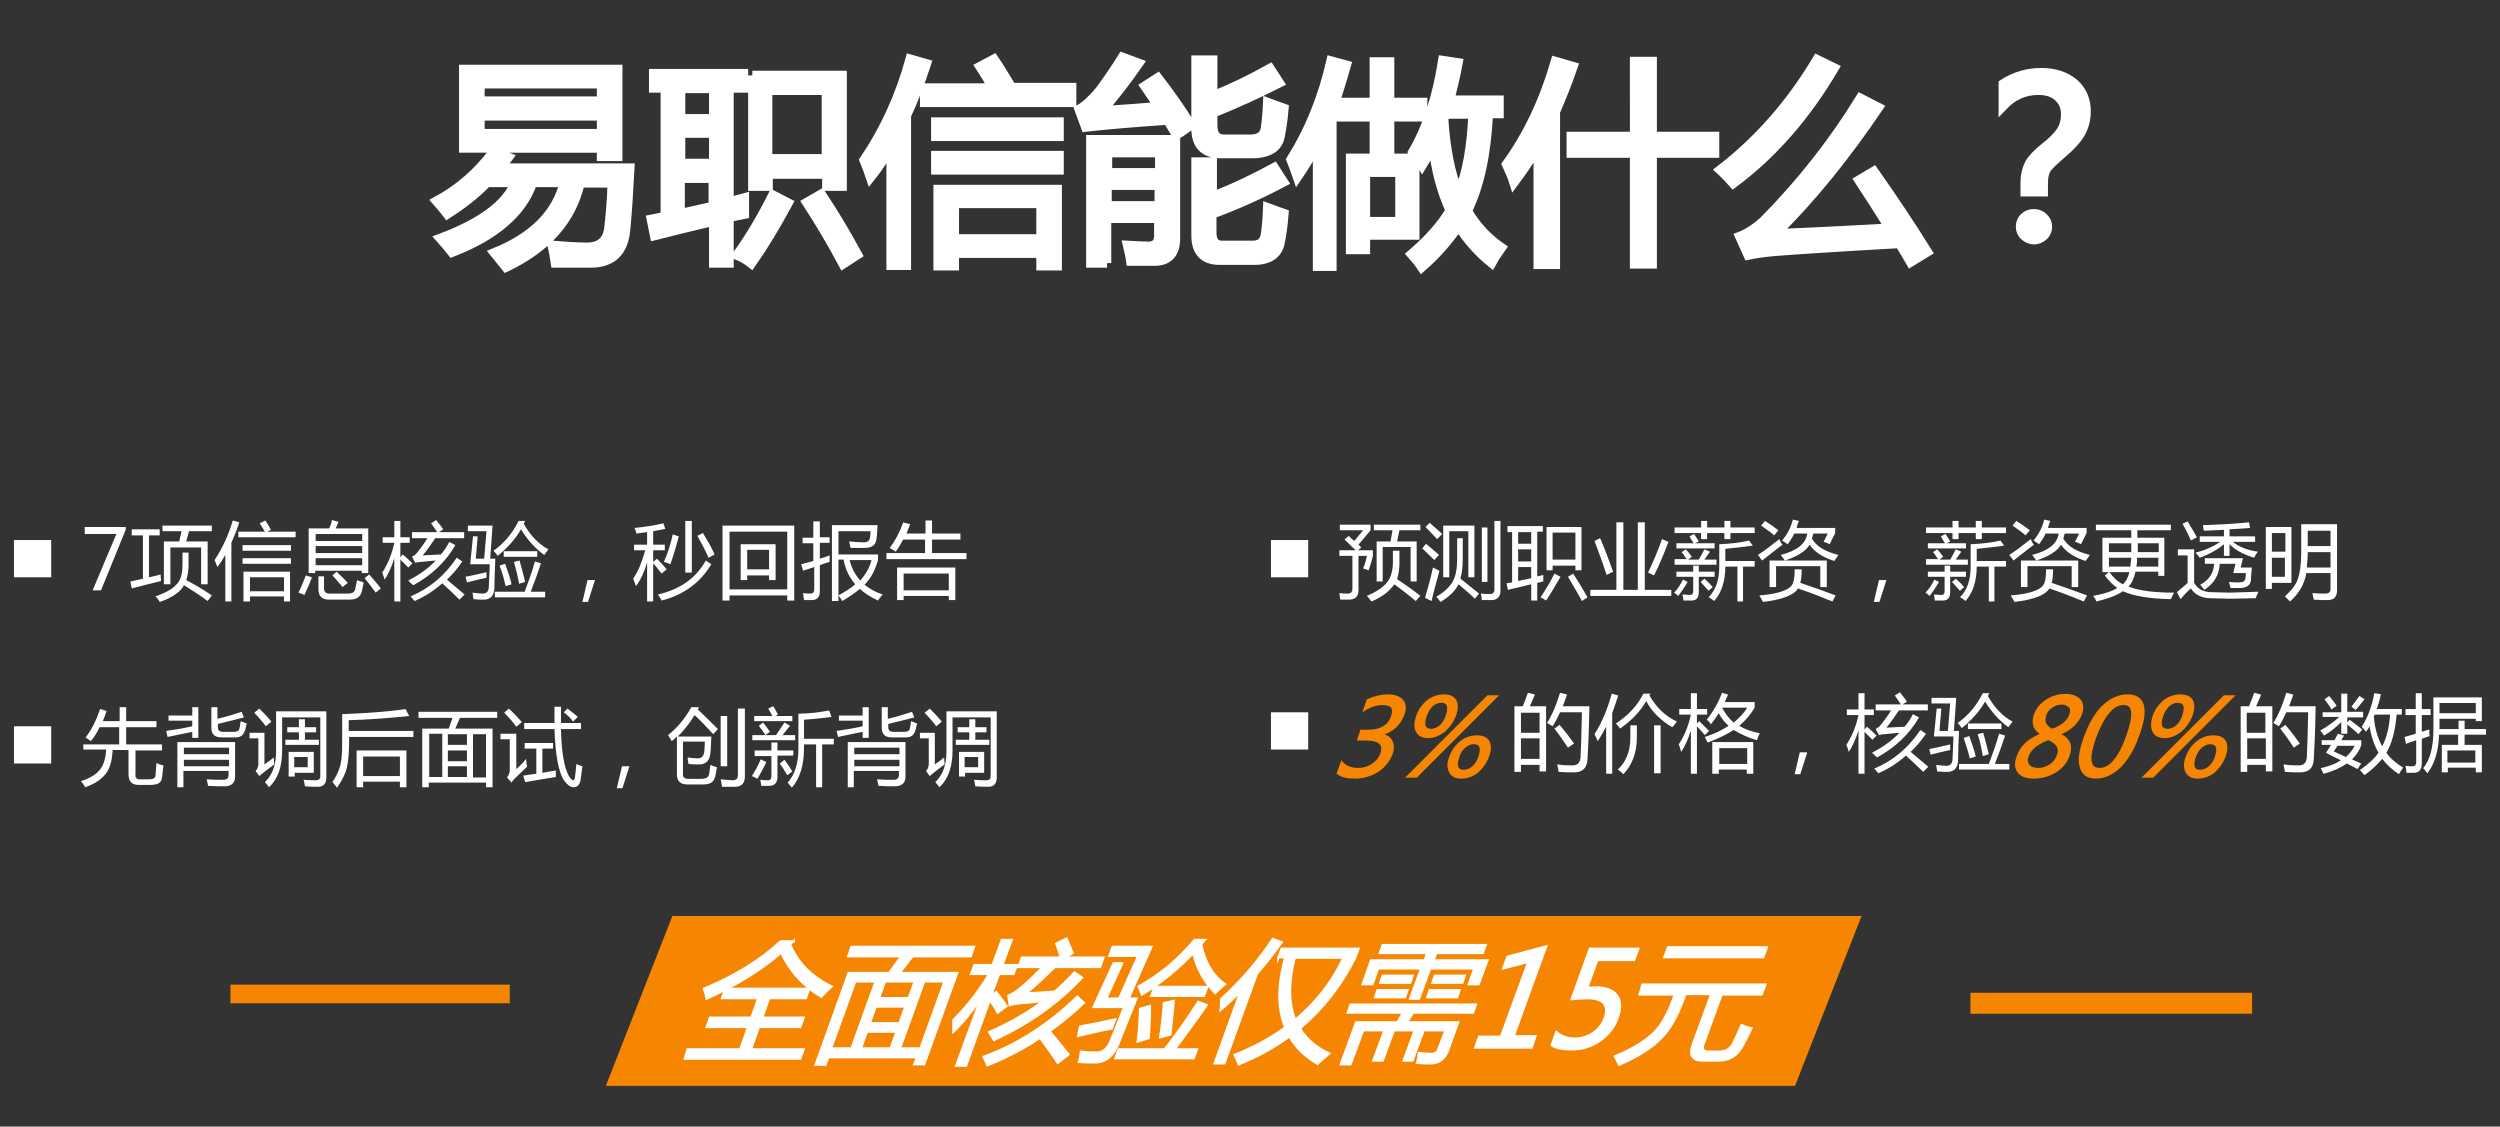 <?xml version="1.0" encoding="utf-8"?>
<!-- Generator: Adobe Illustrator 21.0.0, SVG Export Plug-In . SVG Version: 6.00 Build 0)  -->
<svg version="1.1" id="图层_1" xmlns="http://www.w3.org/2000/svg" xmlns:xlink="http://www.w3.org/1999/xlink" x="0px" y="0px"
	 viewBox="0 0 537 242" style="enable-background:new 0 0 537 242;" xml:space="preserve">
<rect x="0" y="0" width="537" height="242" fill="#333333" stroke="none"/>
<style type="text/css">
	.st0{fill:#FFFFFF;stroke:#FFFFFF;stroke-width:2;stroke-miterlimit:10;}
	.st1{fill:#FFFFFF;}
	.st2{fill:#F68601;stroke:#F68601;stroke-width:0.5;stroke-miterlimit:10;}
	.st3{fill-rule:evenodd;clip-rule:evenodd;fill:#F68601;stroke:#F68601;stroke-width:0.5;stroke-miterlimit:10;}
	.st4{fill:#FFFFFF;stroke:#FFFFFF;stroke-width:0.5;stroke-miterlimit:10;}
	.st5{fill-rule:evenodd;clip-rule:evenodd;fill:#F68601;}
</style>
<g>
	<path class="st0" d="M93.8,43.2c4.8-2.6,8.8-6.1,12.2-10.6l3.2,1.2c-0.6,0.8-1.2,1.6-1.8,2.3h27.9c-0.3,5.7-0.6,10-0.9,13.1
		c-0.4,4.8-2.8,7.2-7.3,7.3c-2.5,0-5.1,0-7.8,0c-0.2-1.3-0.4-2.6-0.7-3.8c2.6,0.2,5.1,0.4,7.5,0.4c2.8,0,4.4-1.4,4.7-4.2
		c0.3-2.7,0.6-5.9,0.7-9.6h-6.9c-1.8,7.9-7.1,13.9-15.9,18.1c-0.8-1-1.6-2-2.5-3.1c8.4-3.4,13.4-8.5,15-15.1h-6.8
		c-2.2,6.4-8,11.4-17.3,15c-0.8-1-1.6-2-2.5-3c8.8-3.3,14.2-7.3,16.1-12h-6.1c-2.5,2.6-5.4,4.8-8.5,6.8
		C95.4,45.1,94.7,44.2,93.8,43.2z M99.6,14.9h33.1v18.7h-3.5v-1.8H99.6V14.9z M129.2,18h-26.1v3.7h26.1V18z M103.1,28.7h26.1v-3.8
		h-26.1V28.7z"/>
	<path class="st0" d="M140.4,15.8h19.3v3.1h-3.1v24.5c1.1-0.3,2.2-0.6,3.3-0.9c0,1.4,0,2.6,0,3.5c-1.1,0.2-2.2,0.5-3.3,0.7v9.8h-3.3
		v-9c-4.2,1-8.4,2-12.7,3.1l-0.7-3.5l3-0.6V18.9h-2.5V15.8z M146.2,25.5h7.1v-6.5h-7.1V25.5z M146.2,35.1h7.1v-6.5h-7.1V35.1z
		 M153.2,44.3v-6h-7.1v7.6C148.5,45.4,150.9,44.8,153.2,44.3z M166,41.9l3.3,1.7c-2.7,5-5.3,9.3-7.9,13c-1-0.8-2.1-1.4-3.1-1.8
		C161.2,50.8,163.7,46.5,166,41.9z M161.6,16.2h19.3V40h-3.3v-2.6h-12.6V40h-3.3V16.2z M177.5,19.4h-12.6v14.7h12.6V19.4z
		 M176.4,41.7c2.6,3.9,5.2,8.2,7.8,13l-3.1,2c-2.4-4.5-5-8.9-7.8-13.2L176.4,41.7z"/>
	<path class="st0" d="M185.6,34.4c4.4-6.5,7.7-13.7,9.9-21.7l3.5,1c-1.3,4-2.7,7.7-4.3,11.1v32.2h-3.3V31.5
		c-1.4,2.4-2.8,4.6-4.4,6.6C186.6,36.9,186.1,35.6,185.6,34.4z M198.6,18.9h14.7c-0.9-1.5-1.8-3.1-2.8-4.6l3-1.6
		c1.1,1.6,2.1,3.3,3.2,5.1l-2,1h15.5V22h-31.6V18.9z M201,26.2h26.5v3.1H201V26.2z M201,33.4h26.5v3.1H201V33.4z M201.5,40.7h25.6
		v16.4h-3.5v-2.7H205v2.7h-3.5V40.7z M223.6,43.7H205v7.6h18.6V43.7z"/>
	<path class="st0" d="M248.7,16.7c2.7,3.5,5.1,6.9,7.1,10.2c-1.1,0.8-2.2,1.5-3.1,2.1c-0.6-1-1.2-2.1-1.9-3.2
		c-7.3,0.5-13.2,1-17.6,1.5l-1.4-3.8c1.3-0.7,2.8-2.1,4.4-4c1.6-2.2,3.3-4.6,4.9-7.2l3.5,1.3c-2.5,3.6-5.1,7-7.9,10.2
		c4.5-0.3,8.6-0.6,12.2-0.9c-0.9-1.4-2-2.9-3-4.4L248.7,16.7z M237.8,56.5h-3.5V30h18.2v21.2c0,3.2-1.5,4.9-4.5,4.9
		c-1.3,0-3,0-5.1,0c-0.1-0.9-0.4-2.1-0.7-3.4c1.9,0.1,3.4,0.2,4.5,0.2c1.5,0,2.2-0.8,2.2-2.3v-3.7h-11.2V56.5z M249.1,32.8h-11.2
		v4.3h11.2V32.8z M237.8,44.2h11.2v-4.4h-11.2V44.2z M256.9,34.8h3.5v7.4c4.3-1.6,8.7-3.7,13.3-6.2l2,3.1c-4.9,2.6-10,4.9-15.4,6.9
		v3.9c0,1.9,0.7,2.8,2.2,2.8h6.6c1.5,0,2.4-0.7,2.7-2.2c0.2-1.3,0.4-3.3,0.5-5.9c1.1,0.4,2.3,0.9,3.5,1.3c-0.2,2.6-0.5,4.6-0.8,6
		c-0.4,2.6-2.3,4-5.6,4H262c-3.4,0-5.1-1.8-5.1-5.3V34.8z M257,12.9h3.5v7.7c4.1-1.6,8.2-3.6,12.3-5.9l2,3.1
		c-4.7,2.4-9.4,4.5-14.3,6.5v2.6c0,2,0.8,3,2.4,3h5.7c1.9,0,3-0.8,3.2-2.3c0.2-1.3,0.4-3.2,0.5-5.6c1.1,0.4,2.3,0.9,3.5,1.3
		c-0.2,2.4-0.5,4.3-0.8,5.8c-0.4,2.6-2.5,3.9-6.1,3.9h-6.6c-3.6,0-5.4-1.8-5.4-5.4V12.9z"/>
	<path class="st0" d="M277.3,34.3c3.9-6.2,6.8-13.3,8.6-21.2l3.3,0.9c-1,3.5-2,6.8-3.1,9.8v33.4H283V30.7c-1.3,2.7-2.8,5.1-4.3,7.3
		C278.3,36.8,277.8,35.6,277.3,34.3z M290.1,34h5.1v-8.9h-7.1V22h7.1v-8.7h3.3V22h7.1v3.1h-7.1V34h5.4v16.5h-10.6v3.1h-3.2V34z
		 M300.7,37h-7.4v10.6h7.4V37z M309.9,13l3.3,0.5c-0.5,2.8-1.2,5.5-1.8,8H322v2.9h-2.3c-0.4,8.6-1.9,15.6-4.5,20.9
		c1.9,3.3,4.4,5.9,7.3,7.9c-0.8,1.1-1.5,2.2-2.1,3.3c-2.8-2.3-5.2-4.9-7.1-8c-2.1,3.1-4.7,6.1-7.9,8.9c-0.6-0.9-1.3-1.8-2.2-2.8
		c3.6-3.1,6.4-6.2,8.3-9.4c-1.9-4.1-3.1-8.7-3.7-14c-0.7,1.5-1.5,3-2.3,4.3c-0.5-0.9-1.2-1.9-2-2.9C306.6,27.3,308.7,20.7,309.9,13z
		 M316.4,24.5h-5.9c-0.1,0.4-0.2,0.7-0.4,1c0.4,6.3,1.4,11.6,3.2,16C315.1,37.2,316.1,31.5,316.4,24.5z"/>
	<path class="st0" d="M323.6,35.3c4.5-6.2,8-13.5,10.5-22.1l3.8,1.1c-1.2,3.5-2.5,6.7-3.8,9.7v32.8h-3.7V31.3
		c-1.6,2.9-3.4,5.5-5.2,7.9C324.8,37.9,324.2,36.6,323.6,35.3z M337.5,29.3h13.6V13.2h3.8v16.1h13.4v3.6h-13.4v23.8h-3.8V32.9h-13.6
		V29.3z"/>
	<path class="st0" d="M369.5,36.5c8.3-6.4,15.2-14.3,20.8-23.7l3.7,1.8c-6,10.2-13.2,18.5-21.7,24.8
		C371.5,38.5,370.6,37.5,369.5,36.5z M402.5,36.8c4,5.7,7.9,11.5,11.5,17.3l-3.6,2.2c-0.8-1.4-1.6-2.7-2.4-4
		c-14.2,0.8-23.1,1.4-26.8,1.7c-2.4,0.2-4.3,0.5-5.7,0.8l-1.8-4c1.8-0.7,3.6-1.9,5.3-3.5c7.8-7.9,14.7-16.6,20.6-26.2l3.9,2
		c-6.9,10.2-14.2,19.3-22.1,27.1c5.6-0.2,13.7-0.6,24.5-1.2c-2.3-3.7-4.5-7.1-6.6-10.3L402.5,36.8z"/>
	<path class="st0" d="M438.9,41.2H435v-1.9c0-1.6,0.3-2.9,0.9-4.1c0.6-1.1,1.8-2.3,3.4-3.6c1.6-1.2,2.7-2.4,3.4-3.4
		c0.7-1.1,1-2.3,1-3.7c0-1.5-0.5-2.7-1.6-3.7c-1.1-1-2.5-1.4-4.3-1.4c-2.9,0-5.4,1.1-7.5,3.3V18c2.5-1.6,5.2-2.4,8.2-2.4
		c2.9,0,5.2,0.8,7,2.3c1.7,1.5,2.6,3.5,2.6,6c0,1.7-0.4,3.3-1.2,4.7c-0.8,1.4-2.2,2.9-4.1,4.5c-1.5,1.3-2.6,2.3-3.1,3
		c-0.5,0.7-0.8,1.8-0.8,3.1V41.2z M436.9,45.9c0.8,0,1.5,0.3,2,0.8c0.6,0.6,0.9,1.2,0.9,2c0,0.8-0.3,1.5-0.9,2s-1.2,0.8-2,0.8
		c-0.8,0-1.4-0.3-2-0.8s-0.9-1.2-0.9-2c0-0.8,0.3-1.5,0.8-2C435.5,46.1,436.1,45.9,436.9,45.9z"/>
</g>
<g>
	<rect x="3" y="116" class="st1" width="8" height="8"/>
	<g>
		<path class="st1" d="M27,113.8l-5.3,13h-1.8l5.1-12.1h-6.8v-1.5H27V113.8z"/>
		<path class="st1" d="M28,124.9c1-0.2,1.8-0.4,2.7-0.6V115h-2.4v-1.3h6v1.3H32v9c1-0.2,1.8-0.4,2.5-0.6c0,0.6,0.1,1.1,0.1,1.4
			c-2.8,0.7-4.9,1.2-6.3,1.6L28,124.9z M39.1,118.7h1.4v2.7c0,1.2-0.2,2.3-0.5,3.2c2.1,1.1,3.9,2.2,5.5,3.3l-0.9,1.2
			c-1.6-1.2-3.3-2.3-5.1-3.4c-0.1,0.1-0.2,0.3-0.2,0.4c-0.9,1.3-2.6,2.4-5,3.2c-0.2-0.4-0.5-0.8-0.9-1.2c2.3-0.8,3.9-1.7,4.8-2.9
			c0.7-0.9,1-2.2,1-3.9V118.7z M35.2,116.3h3.3l0.5-2.2h-4.1v-1.2h10.6v1.2h-4.9l-0.6,2.2h4.6v9.2h-1.4v-7.9h-6.6v7.9h-1.4V116.3z"
			/>
		<path class="st1" d="M46.1,120.3c1.7-2.6,3-5.4,3.9-8.5l1.4,0.4c-0.5,1.6-1.1,3-1.7,4.4v12.6h-1.3v-10c-0.5,0.9-1.1,1.8-1.7,2.6
			C46.5,121.3,46.3,120.8,46.1,120.3z M51.2,114.2h5.7c-0.4-0.6-0.7-1.2-1.1-1.8l1.2-0.6c0.4,0.6,0.8,1.3,1.2,2l-0.8,0.4h6.1v1.2
			H51.2V114.2z M52.1,117.1h10.4v1.2H52.1V117.1z M52.1,119.9h10.4v1.2H52.1V119.9z M52.3,122.8h10v6.4H61v-1.1h-7.3v1.1h-1.4V122.8
			z M61,124h-7.3v3H61V124z"/>
		<path class="st1" d="M65.7,123.6l1.3,0.4c-0.5,1.4-1.1,2.7-1.6,3.8c-0.4-0.2-0.8-0.3-1.3-0.5C64.6,126.4,65.1,125.1,65.7,123.6z
			 M66.4,113.5h4.3c0.3-0.6,0.5-1.2,0.6-1.8l1.4,0.4c-0.2,0.5-0.4,1-0.6,1.4h7v9.6h-1.4v-0.5h-10v0.5h-1.4V113.5z M77.8,114.7h-10
			v1.5h10V114.7z M67.8,118.8h10v-1.5h-10V118.8z M67.8,121.4h10v-1.5h-10V121.4z M68.3,123.8h1.3v2.6c0,0.7,0.4,1.1,1.2,1.1h3.9
			c0.9,0,1.5-0.3,1.6-1c0.1-0.4,0.2-1.1,0.4-1.9c0.4,0.2,0.9,0.3,1.4,0.5c-0.1,0.8-0.3,1.5-0.4,2c-0.3,1.1-1.1,1.7-2.6,1.7h-4.4
			c-1.5,0-2.3-0.7-2.3-2.2V123.8z M71.4,123.6l0.9-0.8c0.7,0.7,1.5,1.4,2.4,2.4l-1.1,0.9C72.7,125.1,72,124.2,71.4,123.6z
			 M78.3,124.2l1-0.8c0.8,0.9,1.7,1.9,2.5,3l-1.1,0.9C79.9,126.2,79.1,125.1,78.3,124.2z"/>
		<path class="st1" d="M82.1,123c1.3-2,2.1-4.1,2.6-6.4h-2.5v-1.2h2.5v-3.5h1.3v3.5h2v1.2h-2v3.1l0.5-0.6c0.8,0.6,1.4,1.3,2.1,1.9
			l-0.9,0.9c-0.6-0.6-1.2-1.2-1.7-1.7v9h-1.3v-9.3c-0.6,1.9-1.3,3.5-2.1,4.6C82.5,124,82.3,123.5,82.1,123z M87.7,124.7
			c2.3-1.2,4.3-2.6,5.9-4.3c-1.1,0.1-2.2,0.2-3.2,0.3c-0.4,0-0.8,0.1-1.2,0.2l-0.7-1.3c0.5-0.3,0.9-0.6,1.1-0.9
			c0.7-0.9,1.5-1.9,2.2-3.1h-3.3v-1.3h5.4c-0.5-0.7-0.9-1.4-1.3-1.9l1.1-0.7c0.4,0.6,1,1.2,1.5,2l-0.9,0.6h5.4v1.3h-6.2
			c-0.9,1.3-1.7,2.5-2.7,3.7c1.3-0.1,2.6-0.1,3.9-0.2c0.7-0.8,1.3-1.7,1.8-2.7l1.3,0.7c-2,3.5-5,6.4-9,8.6
			C88.3,125.4,88,125,87.7,124.7z M88.2,128.1c4-1.7,7.3-4.4,9.9-8.3l1.2,0.8c-1,1.5-2.1,2.8-3.3,3.9c1.3,1.1,2.6,2.2,3.8,3.2
			l-1.1,1.1c-1.1-1.1-2.3-2.2-3.7-3.5c-1.8,1.6-3.7,2.8-5.9,3.8C88.9,129,88.6,128.6,88.2,128.1z"/>
		<path class="st1" d="M100,123.9c1.4-0.3,2.9-0.6,4.5-1c0,0.5,0,0.9,0,1.2c-1.3,0.3-2.7,0.6-4.2,1L100,123.9z M102.6,115.2
			l-0.4,4.8h1.8l0.5-5.9h-4v-1.2h5.3l-0.5,7.1h1.1c-0.1,2.5-0.2,4.5-0.2,6.1c0,1.8-0.8,2.7-2.3,2.7c-0.6,0-1.4,0-2.2-0.1
			c-0.1-0.4-0.1-0.9-0.2-1.4c0.8,0.1,1.6,0.2,2.2,0.2c0.8,0,1.3-0.5,1.3-1.5c0.1-1.3,0.1-2.9,0.2-4.8h-4.2l0.6-6H102.6z
			 M112.8,111.9l-0.3,0.6c1.4,2.5,3.2,4.4,5.3,5.5c-0.4,0.5-0.7,0.9-0.9,1.2c-2.1-1.5-3.7-3.4-5-5.5c-1.2,2.1-2.9,4-5,5.7
			c-0.2-0.3-0.5-0.7-0.9-1.1c2.3-1.6,4.1-3.8,5.4-6.4H112.8z M106.4,127.1h6.3c0.8-2.1,1.6-4.3,2.2-6.5l1.3,0.4
			c-0.7,2.1-1.4,4.1-2.2,6.1h3.1v1.2h-10.8V127.1z M107.3,121.5l1.2-0.4c0.6,1.7,1.1,3.1,1.4,4.4l-1.3,0.4
			C108.3,124.5,107.9,123,107.3,121.5z M108.2,118.4h7.2v1.2h-7.2V118.4z M110.4,120.7l1.2-0.3c0.5,1.8,0.9,3.3,1.2,4.6l-1.3,0.4
			C111.2,123.7,110.8,122.1,110.4,120.7z"/>
		<path class="st1" d="M127.8,124.6l-1.5,4.7h-1.2l1.1-4.7H127.8z"/>
		<path class="st1" d="M136,124.3c1.1-1.6,1.9-3.6,2.6-6.1h-2.4V117h2.8v-2.7c-0.7,0.1-1.5,0.2-2.3,0.3c-0.1-0.4-0.2-0.8-0.4-1.2
			c2.1-0.2,4.1-0.5,6.2-1l0.4,1.2c-0.8,0.2-1.7,0.3-2.6,0.5v2.9h2.5v1.2h-2.5v2.5l0.8-0.7c0.5,0.5,1.2,1.2,2.1,2.3l-1.1,0.9
			c-0.7-0.9-1.3-1.7-1.8-2.2v8.2H139v-8.4c-0.6,2.1-1.4,3.8-2.4,5.1C136.4,125.3,136.2,124.8,136,124.3z M141.3,127.7
			c4.8-1.1,8.2-3.5,10.3-7.3l1.2,0.8c-2.4,4-6,6.6-10.7,7.8C141.9,128.5,141.6,128.1,141.3,127.7z M144.5,114.8l1.3,0.4
			c-0.5,2-1.1,4-1.8,6c-0.4-0.2-0.9-0.4-1.4-0.5C143.5,118.7,144.1,116.7,144.5,114.8z M147.2,111.9h1.4v11.1h-1.4V111.9z
			 M149.8,115.1l1.2-0.6c0.9,1.5,1.8,3,2.5,4.6l-1.3,0.7C151.5,118.2,150.7,116.7,149.8,115.1z"/>
		<path class="st1" d="M155.2,112.9h15.4V129h-1.5v-1.1h-12.4v1.1h-1.5V112.9z M169.1,114.2h-12.4v12.4h12.4V114.2z M159.1,116.9
			h7.5v7.7h-1.4v-1h-4.7v1h-1.4V116.9z M165.2,118.1h-4.7v4.2h4.7V118.1z"/>
		<path class="st1" d="M172.1,121.2c0.9-0.2,1.7-0.5,2.6-0.7v-3.8h-2.3v-1.2h2.3V112h1.4v3.4h2.1v1.2h-2.1v3.4
			c0.7-0.2,1.4-0.4,2.1-0.7c0,0.6,0,1,0,1.4c-0.7,0.2-1.4,0.4-2.1,0.7v5.6c0,1.3-0.6,1.9-1.7,1.9c-0.5,0-1,0-1.7,0
			c-0.1-0.5-0.1-1-0.2-1.5c0.7,0.1,1.2,0.1,1.6,0.1c0.5,0,0.8-0.3,0.8-0.9v-4.8c-0.8,0.3-1.6,0.5-2.4,0.8L172.1,121.2z M178.8,112.8
			h9.7c-0.1,1.2-0.1,2.1-0.2,2.7c-0.1,1.5-0.9,2.2-2.6,2.2c-0.7,0-1.7,0-3,0c-0.1-0.4-0.2-0.9-0.3-1.4c1.3,0.1,2.3,0.2,3.1,0.2
			c0.9,0,1.3-0.4,1.4-1.1c0-0.4,0.1-0.8,0.1-1.3h-6.9v5h8.5v1.2c-0.6,2.1-1.5,3.9-2.9,5.3c1.1,0.9,2.4,1.6,3.9,2.1
			c-0.4,0.5-0.8,0.9-1,1.3c-1.5-0.7-2.8-1.5-3.9-2.5c-1.1,0.9-2.4,1.8-3.8,2.6c-0.2-0.4-0.5-0.8-0.8-1.2c1.4-0.8,2.6-1.5,3.6-2.4
			c-1.2-1.4-2.1-3.1-2.5-5.3h-1.1v8.9h-1.4V112.8z M187.2,120.3h-4.7c0.4,1.7,1.2,3.2,2.3,4.4C185.9,123.4,186.8,122,187.2,120.3z"
			/>
		<path class="st1" d="M190.4,118.8h8.3v-2.9h-4.7c-0.5,0.9-1,1.8-1.6,2.6c-0.4-0.3-0.8-0.5-1.3-0.8c1.3-1.7,2.2-3.5,2.9-5.5
			l1.5,0.4c-0.3,0.7-0.5,1.4-0.8,2h4.1v-2.8h1.4v2.8h6.1v1.3h-6.1v2.9h7.4v1.3h-17.2V118.8z M192.7,121.9h12.5v7h-1.4v-0.9h-9.7v0.9
			h-1.4V121.9z M203.8,123.2h-9.7v3.6h9.7V123.2z"/>
	</g>
</g>
<rect x="273" y="116" class="st1" width="8" height="8"/>
<g>
	<path class="st1" d="M288.8,115.9l0.9-0.8c0.4,0.4,0.8,0.8,1.2,1.1l1.9-2.3h-5v-1.2h6.6v1.2l-2.6,3.1c0.2,0.2,0.4,0.4,0.6,0.6
		l-0.7,0.6h3.2v1.2c-0.2,0.9-0.5,1.9-0.9,3.1c-0.4-0.1-0.8-0.3-1.2-0.4c0.3-0.7,0.6-1.6,0.8-2.7h-1.8v7.4c0,1.3-0.7,2-2,2h-1.9
		c-0.1-0.4-0.1-0.9-0.2-1.4c0.6,0.1,1.2,0.1,1.8,0.1c0.7,0,1-0.4,1-1.1v-7h-2.8v-1.2h3.5C290.3,117.4,289.6,116.6,288.8,115.9z
		 M299.3,118.3h1.3v2.6c0,1.4-0.2,2.5-0.5,3.5c1.8,1.2,3.5,2.4,5,3.6l-1,1.1c-1.4-1.2-3-2.4-4.6-3.6c-0.1,0.2-0.2,0.3-0.4,0.5
		c-0.9,1.2-2.4,2.3-4.5,3.2c-0.4-0.5-0.7-0.9-1-1.2c2.1-0.9,3.6-1.9,4.4-3c0.8-1,1.2-2.5,1.2-4.4V118.3z M295.7,116.3h3l0.4-2.4h-4
		v-1.2h10v1.2h-4.5l-0.5,2.4h4.2v8.6h-1.3v-7.4h-6v7.4h-1.3V116.3z"/>
	<path class="st1" d="M306.3,116.8c1,0.8,1.9,1.6,2.8,2.4c-0.3,0.3-0.6,0.7-1,1.1c-1.1-1-1.9-1.9-2.6-2.5L306.3,116.8z M307.8,121.9
		c0.6,0.3,1,0.5,1.4,0.7c-0.8,2.9-1.4,5.1-1.7,6.5l-1.4-0.7C306.7,126.4,307.3,124.2,307.8,121.9z M307.1,112.3
		c0.7,0.6,1.6,1.4,2.7,2.4c-0.4,0.4-0.7,0.7-1.1,1.1c-0.9-0.9-1.7-1.8-2.5-2.6L307.1,112.3z M312.9,115.6h1.3v4.4
		c0,1.8-0.2,3.2-0.5,4.3c1.5,1.2,2.8,2.2,4,3.2l-0.9,1.1c-0.9-0.9-2.1-1.9-3.5-3.1c-0.7,1.4-2,2.7-3.9,3.8c-0.3-0.4-0.5-0.8-0.9-1.1
		c1.7-1,2.9-2.1,3.6-3.4c0.6-1.1,0.9-2.7,0.9-4.8V115.6z M310.1,112.9h6.6V124h-1.3v-9.9h-4.1v9.9h-1.3V112.9z M321,111.9h1.3v15
		c0,1.3-0.7,2-2,2c-0.6,0-1.2,0-2,0c0-0.4-0.1-0.9-0.2-1.4c0.8,0.1,1.4,0.1,1.9,0.1c0.7,0,1-0.3,1-1V111.9z M319.5,125h-1.2v-11.7
		h1.2V125z"/>
	<path class="st1" d="M323.9,113h7.5v1.2h-1.2v9.6c0.4-0.1,0.9-0.2,1.3-0.3c0,0.5,0,1,0,1.4c-0.4,0.1-0.9,0.2-1.3,0.3v3.8h-1.3v-3.5
		c-1.6,0.4-3.3,0.8-5,1.2l-0.3-1.4l1.2-0.2v-10.8h-1V113z M326.1,116.8h2.8v-2.5h-2.8V116.8z M326.1,120.6h2.8V118h-2.8V120.6z
		 M328.9,124.2v-2.4h-2.8v3C327,124.6,328,124.4,328.9,124.2z M333.9,123.2l1.3,0.7c-1.1,1.9-2.1,3.6-3.1,5.1
		c-0.4-0.3-0.8-0.5-1.2-0.7C332,126.7,333,125,333.9,123.2z M332.2,113.2h7.5v9.3h-1.3v-1h-4.9v1h-1.3V113.2z M338.4,114.4h-4.9v5.8
		h4.9V114.4z M337.9,123.2c1,1.5,2,3.2,3.1,5.1l-1.2,0.8c-0.9-1.7-2-3.5-3-5.2L337.9,123.2z"/>
	<path class="st1" d="M341.6,126.7h5.6v-14.5h1.5v14.5h3.1v-14.5h1.5v14.5h5.7v1.3h-17.4V126.7z M343.7,115.6c1,2.3,1.9,4.7,2.8,7.2
		l-1.4,0.7c-0.8-2.5-1.7-4.9-2.6-7.3L343.7,115.6z M354,123c1.2-2.5,2.2-4.9,3-7.2l1.4,0.6c-1.1,2.8-2.1,5.2-3.1,7.2L354,123z"/>
	<path class="st1" d="M361.5,124.5l1,0.5c-0.7,1.2-1.4,2.2-2,3c-0.4-0.3-0.7-0.6-0.9-0.7C360.3,126.6,360.9,125.7,361.5,124.5z
		 M359.7,113.3h5.7v-1.4h1.3v1.4h3.7v-1.4h1.3v1.4h5.2v1.2h-5.2v1.3h-1.3v-1.3h-3.7v1.3h-1.3v-1.3h-5.7V113.3z M359.7,120.1h2.6
		c-0.4-0.5-0.7-1.1-1.1-1.5l0.9-0.6c0.5,0.5,0.9,1,1.3,1.6l-0.8,0.6h2.3c0.4-0.7,0.8-1.4,1.2-2.2l1.2,0.5c-0.4,0.6-0.8,1.1-1.2,1.7
		h2.6v1.1h-9V120.1z M360.1,122.8h3.6v-1.3h1.2v1.3h3.4v1.1h-3.4v3.3c0,1.2-0.5,1.8-1.6,1.8h-1.7c0-0.4-0.1-0.8-0.2-1.3
		c0.6,0,1.2,0.1,1.6,0.1c0.5,0,0.7-0.3,0.7-0.8v-3.1h-3.6V122.8z M360.1,116.7h3.7c-0.4-0.6-0.7-1.1-0.9-1.5l1-0.5
		c0.5,0.7,0.8,1.3,1,1.6l-0.8,0.4h4.2v1.1h-8.2V116.7z M365.3,125l0.8-0.7c0.7,0.6,1.3,1.2,1.8,1.8l-0.9,0.8
		C366.5,126.3,365.9,125.7,365.3,125z M376.5,117.2c-1.3,0.2-3.3,0.4-5.9,0.7v2.6h6.3v1.2h-2.5v7.5h-1.2v-7.5h-2.6
		c0,3.1-0.8,5.6-2.4,7.4c-0.4-0.3-0.7-0.6-1.2-0.8c1.6-1.6,2.3-3.8,2.3-6.6v-4.8c2.6-0.1,4.8-0.4,6.4-0.8L376.5,117.2z"/>
	<path class="st1" d="M382.2,115.8c0.2,0.5,0.4,0.9,0.7,1.2c-1.4,1-2.8,2.2-4.4,3.4l-0.9-1.2C379.3,118.1,380.8,116.9,382.2,115.8z
		 M387,122.3c0,1.3-0.1,2.2-0.3,2.9c2.7,0.9,5.2,1.8,7.6,2.7l-0.7,1.3c-2.2-0.9-4.7-1.9-7.4-2.8c-0.8,1.4-3.3,2.4-7.5,2.9
		c-0.2-0.4-0.5-0.9-0.8-1.4c3.9-0.3,6.2-1.1,7-2.2c0.4-0.6,0.6-1.7,0.6-3.4H387z M379.1,111.9c1,0.6,2,1.3,2.9,2l-0.9,1.1
		c-0.8-0.7-1.8-1.4-2.8-2.1L379.1,111.9z M380.2,120.4h12.2v5.7H391v-4.5h-9.5v4.5h-1.4V120.4z M382.5,119.2
		c3.5-0.9,5.4-2.4,5.7-4.6h-2.8c-0.4,0.9-0.9,1.6-1.4,2.3c-0.4-0.3-0.8-0.5-1.2-0.8c1.1-1.3,1.9-2.8,2.3-4.5l1.3,0.3
		c-0.2,0.5-0.4,1-0.5,1.5h8.3v1.1l-1.2,2.4c-0.4-0.2-0.8-0.4-1.3-0.5l0.9-1.8h-3.1c-0.1,0.4-0.2,0.7-0.3,1.1c1,1.7,2.9,2.8,5.7,3.5
		c-0.3,0.4-0.6,0.9-0.9,1.3c-2.5-0.8-4.3-2-5.3-3.5c-0.8,1.4-2.6,2.5-5.3,3.4C383.1,120,382.8,119.6,382.5,119.2z"/>
	<path class="st1" d="M405.2,124.6l-1.5,4.7h-1.2l1.1-4.7H405.2z"/>
	<path class="st1" d="M415.5,124.5l1,0.5c-0.7,1.2-1.4,2.2-2,3c-0.4-0.3-0.7-0.6-0.9-0.7C414.3,126.6,414.9,125.7,415.5,124.5z
		 M413.7,113.3h5.7v-1.4h1.3v1.4h3.7v-1.4h1.3v1.4h5.2v1.2h-5.2v1.3h-1.3v-1.3h-3.7v1.3h-1.3v-1.3h-5.7V113.3z M413.7,120.1h2.6
		c-0.4-0.5-0.7-1.1-1.1-1.5l0.9-0.6c0.5,0.5,0.9,1,1.3,1.6l-0.8,0.6h2.3c0.4-0.7,0.8-1.4,1.2-2.2l1.2,0.5c-0.4,0.6-0.8,1.1-1.2,1.7
		h2.6v1.1h-9V120.1z M414.1,122.8h3.6v-1.3h1.2v1.3h3.4v1.1h-3.4v3.3c0,1.2-0.5,1.8-1.6,1.8h-1.7c0-0.4-0.1-0.8-0.2-1.3
		c0.6,0,1.2,0.1,1.6,0.1c0.5,0,0.7-0.3,0.7-0.8v-3.1h-3.6V122.8z M414.1,116.7h3.7c-0.4-0.6-0.7-1.1-0.9-1.5l1-0.5
		c0.5,0.7,0.8,1.3,1,1.6l-0.8,0.4h4.2v1.1h-8.2V116.7z M419.3,125l0.8-0.7c0.7,0.6,1.3,1.2,1.8,1.8l-0.9,0.8
		C420.5,126.3,419.9,125.7,419.3,125z M430.5,117.2c-1.3,0.2-3.3,0.4-5.9,0.7v2.6h6.3v1.2h-2.5v7.5h-1.2v-7.5h-2.6
		c0,3.1-0.8,5.6-2.4,7.4c-0.4-0.3-0.7-0.6-1.2-0.8c1.6-1.6,2.3-3.8,2.3-6.6v-4.8c2.6-0.1,4.8-0.4,6.4-0.8L430.5,117.2z"/>
	<path class="st1" d="M436.2,115.8c0.2,0.5,0.4,0.9,0.7,1.2c-1.4,1-2.8,2.2-4.4,3.4l-0.9-1.2C433.3,118.1,434.8,116.9,436.2,115.8z
		 M441,122.3c0,1.3-0.1,2.2-0.3,2.9c2.7,0.9,5.2,1.8,7.6,2.7l-0.7,1.3c-2.2-0.9-4.7-1.9-7.4-2.8c-0.8,1.4-3.3,2.4-7.5,2.9
		c-0.2-0.4-0.5-0.9-0.8-1.4c3.9-0.3,6.2-1.1,7-2.2c0.4-0.6,0.6-1.7,0.6-3.4H441z M433.1,111.9c1,0.6,2,1.3,2.9,2l-0.9,1.1
		c-0.8-0.7-1.8-1.4-2.8-2.1L433.1,111.9z M434.2,120.4h12.2v5.7H445v-4.5h-9.5v4.5h-1.4V120.4z M436.5,119.2
		c3.5-0.9,5.4-2.4,5.7-4.6h-2.8c-0.4,0.9-0.9,1.6-1.4,2.3c-0.4-0.3-0.8-0.5-1.2-0.8c1.1-1.3,1.9-2.8,2.3-4.5l1.3,0.3
		c-0.2,0.5-0.4,1-0.5,1.5h8.3v1.1l-1.2,2.4c-0.4-0.2-0.8-0.4-1.3-0.5l0.9-1.8h-3.1c-0.1,0.4-0.2,0.7-0.3,1.1c1,1.7,2.9,2.8,5.7,3.5
		c-0.3,0.4-0.6,0.9-0.9,1.3c-2.5-0.8-4.3-2-5.3-3.5c-0.8,1.4-2.6,2.5-5.3,3.4C437.1,120,436.8,119.6,436.5,119.2z"/>
	<path class="st1" d="M449.6,128c2.1-0.4,3.9-0.9,5.2-1.7c-1-0.7-1.9-1.6-2.7-2.7l0.9-0.7h-1.4v-7.4h6.2c0-0.5,0-1,0-1.6h-7.6v-1.2
		h16.1v1.2h-7.2c0,0.6,0,1.1,0,1.6h5.8v8.2h-1.3v-0.9h-4.9c-0.3,1.4-0.8,2.5-1.5,3.2c2.3,0.9,5.6,1.3,9.8,1.3
		c-0.3,0.5-0.5,1-0.7,1.4c-4.7-0.1-8.1-0.7-10.3-1.7c-1.3,0.9-3.2,1.6-5.7,2.2C450.2,128.8,449.9,128.4,449.6,128z M453,118.6h4.8
		c0-0.6,0-1.2,0-1.9H453V118.6z M457.8,119.8H453v1.9h4.6C457.7,121.1,457.7,120.5,457.8,119.8z M456,125.5c0.6-0.5,1.1-1.4,1.4-2.6
		h-4.3C453.9,124,454.8,124.9,456,125.5z M458.9,121.7h4.7v-1.9h-4.6C459.1,120.5,459,121.1,458.9,121.7z M463.7,116.7h-4.5
		c0,0.7,0,1.3,0,1.9h4.5V116.7z"/>
	<path class="st1" d="M475.1,127.2l3.9,0.1l6.1-0.2c-0.2,0.5-0.4,0.9-0.6,1.4l-5.7,0.1l-3.9-0.1c-1.9,0-3.4-0.7-4.3-2.1
		c-0.7,0.6-1.5,1.4-2.2,2.3l-0.8-1.5c0.9-0.8,1.7-1.4,2.3-2v-5.9h-2.1v-1.3h3.5v7.2C472.1,126.6,473.4,127.2,475.1,127.2z
		 M469.9,112c0.7,1.1,1.3,2.2,2,3.4l-1.3,0.7c-0.5-1.2-1.1-2.4-1.8-3.6L469.9,112z M485,118.5c-0.3,0.4-0.6,0.8-0.8,1.3
		c-2.3-0.7-4-1.6-5.3-2.9v2.5h-1.2v-2.5c-1.3,1.1-3,2.1-5.2,2.9c-0.3-0.4-0.6-0.8-0.9-1.1c2.1-0.5,3.8-1.3,5.3-2.3h-4.4v-1.2h5.2
		v-1.4c-1.3,0.1-2.8,0.1-4.3,0.2c-0.1-0.4-0.2-0.8-0.2-1.2c3.5-0.1,6.8-0.3,9.9-0.6l0.2,1.2c-1.3,0.1-2.7,0.2-4.4,0.3v1.5h5.5v1.2
		h-4.8C481,117.5,482.8,118.2,485,118.5z M480.2,121.1h-3.4c-0.1,2.4-1.2,4.2-3.3,5.6c-0.2-0.3-0.6-0.7-0.9-1.1c1.9-1,2.9-2.5,3-4.5
		h-2v-1.2h8.2l-0.5,2h2.4c-0.1,1.2-0.2,2.1-0.2,2.7c-0.1,1.1-0.9,1.7-2.4,1.7h-2c-0.1-0.5-0.2-0.9-0.3-1.3c0.8,0.1,1.6,0.1,2.2,0.1
		c0.8,0,1.2-0.3,1.3-0.8c0.1-0.4,0.1-0.8,0.1-1.2h-2.7L480.2,121.1z"/>
	<path class="st1" d="M486.7,113.2h5.5v12H488v1.3h-1.3V113.2z M490.8,114.5H488v4h2.9V114.5z M490.8,123.9v-4.1H488v4.1H490.8z
		 M491.9,129.2c-0.3-0.3-0.7-0.7-1.1-1.1c1.4-1.3,2.4-2.5,2.8-3.8c0.4-1.2,0.7-3,0.7-5.5v-6.2h7.7v14.2c0,1.4-0.7,2.1-2,2.1
		c-0.8,0-1.8,0-3-0.1c-0.1-0.5-0.2-0.9-0.3-1.4c1.2,0.1,2.1,0.1,2.8,0.1s1.1-0.3,1.1-1v-3.4h-5.2C495,125.4,493.9,127.4,491.9,129.2
		z M495.5,121.9h5.1v-3.3h-4.9C495.7,119.8,495.6,120.9,495.5,121.9z M500.6,114h-4.9v3.3h4.9V114z"/>
</g>
<rect x="273" y="153" class="st1" width="8" height="8"/>
<g>
	<path class="st1" d="M325.3,151.7h1.8c0.4-1.1,0.8-2,1.1-2.9l1.5,0.4c-0.4,0.9-0.7,1.7-1.1,2.5h3.5v14h-1.4v-1.4h-4v1.5h-1.4V151.7
		z M330.7,153.1h-4v4.3h4V153.1z M326.7,163h4v-4.4h-4V163z M332.3,155.3c1.1-1.7,2-3.9,2.8-6.5l1.5,0.4c-0.3,0.9-0.6,1.7-0.9,2.5
		h5.7c-0.1,6-0.3,9.8-0.4,11.4c-0.1,1.8-1,2.8-2.9,2.8c-1.1,0-2.2,0-3.3-0.1c-0.1-0.6-0.2-1.1-0.3-1.6h0.1c1.2,0.2,2.2,0.2,3.2,0.2
		c1.1,0,1.6-0.6,1.7-1.7c0.1-1.7,0.2-5,0.3-9.7h-4.7c-0.5,1.1-1,2.1-1.6,3C333.2,155.8,332.8,155.6,332.3,155.3z M333.9,156.5
		l1.1-0.8c1.3,1.5,2.3,2.9,3.1,4l-1.3,0.9C335.9,159.3,335,157.9,333.9,156.5z"/>
	<path class="st1" d="M342.5,157.7c1.6-2.5,2.8-5.4,3.7-8.7l1.4,0.4c-0.4,1.3-0.9,2.6-1.3,3.8v13h-1.3v-10.1
		c-0.6,1.1-1.2,2.2-1.8,3.1C342.9,158.6,342.7,158.1,342.5,157.7z M354.5,149l-0.2,0.4c1.5,2.6,3.4,4.4,5.9,5.6
		c-0.3,0.4-0.6,0.8-1,1.2c-2.4-1.4-4.3-3.2-5.6-5.6c-1.3,2.3-3.2,4.2-5.6,5.9c-0.3-0.4-0.6-0.8-0.9-1.1c2.6-1.7,4.6-3.8,5.9-6.4
		H354.5z M351.6,155.8v2.5c0,3.4-1,6-2.9,8c-0.3-0.3-0.7-0.7-1.2-1c1.8-1.7,2.7-3.9,2.7-6.9v-2.6H351.6z M355.3,155.8h1.4v10.3h-1.4
		V155.8z"/>
	<path class="st1" d="M360.6,159.9c1.3-2,2.1-4.1,2.6-6.4h-2.5v-1.2h2.5v-3.4h1.3v3.4h2.2v1.2h-2.2v1.9l0.5-0.5
		c0.6,0.6,1.3,1.3,2.1,2.1l-0.9,0.9c-0.6-0.7-1.2-1.4-1.7-1.9v10.2h-1.3v-9.3c-0.6,1.9-1.3,3.5-2.1,4.6
		C361,161,360.8,160.4,360.6,159.9z M366.6,154.6c1.5-1.9,2.6-3.9,3.3-5.8l1.3,0.4c-0.2,0.5-0.5,1-0.7,1.6h6.4v1.2
		c-0.8,1.4-1.9,2.7-3.3,3.9c1.3,0.8,2.8,1.3,4.4,1.6c-0.3,0.6-0.5,1.1-0.6,1.5c-1.8-0.5-3.5-1.3-5-2.2c-1.6,1-3.4,1.9-5.6,2.7
		c-0.2-0.4-0.4-0.8-0.6-1.2c1.9-0.6,3.6-1.4,5.1-2.4c-0.9-0.8-1.6-1.7-2.1-2.7c-0.5,0.8-1.1,1.6-1.7,2.4
		C367.3,155.2,367,154.9,366.6,154.6z M367.9,159.4h8.7v6.8h-1.4v-0.9h-6v0.9h-1.4V159.4z M375.3,160.7h-6v3.4h6V160.7z M375.3,152
		h-5.4c0.7,1.3,1.5,2.4,2.5,3.2C373.6,154.2,374.6,153.2,375.3,152z"/>
	<path class="st1" d="M388.2,161.6l-1.5,4.7h-1.2l1.1-4.7H388.2z"/>
	<path class="st1" d="M396.6,160c1.3-2,2.1-4.1,2.6-6.4h-2.5v-1.2h2.5v-3.5h1.3v3.5h2v1.2h-2v3.1l0.5-0.6c0.8,0.6,1.4,1.3,2.1,1.9
		l-0.9,0.9c-0.6-0.6-1.2-1.2-1.7-1.7v9h-1.3v-9.3c-0.6,1.9-1.3,3.5-2.1,4.6C397,161,396.8,160.5,396.6,160z M402.1,161.7
		c2.3-1.2,4.3-2.6,5.9-4.3c-1.1,0.1-2.2,0.2-3.2,0.3c-0.4,0-0.8,0.1-1.2,0.2l-0.7-1.3c0.5-0.3,0.9-0.6,1.1-0.9
		c0.7-0.9,1.5-1.9,2.2-3.1h-3.3v-1.3h5.4c-0.5-0.7-0.9-1.4-1.3-1.9l1.1-0.7c0.4,0.6,1,1.2,1.5,2l-0.9,0.6h5.4v1.3h-6.2
		c-0.9,1.3-1.7,2.5-2.7,3.7c1.3-0.1,2.6-0.1,3.9-0.2c0.7-0.8,1.3-1.7,1.8-2.7l1.3,0.7c-2,3.5-5,6.4-9,8.6
		C402.8,162.4,402.5,162,402.1,161.7z M402.6,165.1c4-1.7,7.3-4.4,9.9-8.3l1.2,0.8c-1,1.5-2.1,2.8-3.3,3.9c1.3,1.1,2.6,2.2,3.8,3.2
		l-1.1,1.1c-1.1-1.1-2.3-2.2-3.7-3.5c-1.8,1.6-3.7,2.8-5.9,3.8C403.4,166,403,165.6,402.6,165.1z"/>
	<path class="st1" d="M414.4,160.9c1.4-0.3,2.9-0.6,4.5-1c0,0.5,0,0.9,0,1.2c-1.3,0.3-2.7,0.6-4.2,1L414.4,160.9z M417,152.2
		l-0.4,4.8h1.8l0.5-5.9h-4v-1.2h5.3l-0.5,7.1h1.1c-0.1,2.5-0.2,4.5-0.2,6.1c0,1.8-0.8,2.7-2.3,2.7c-0.6,0-1.4,0-2.2-0.1
		c-0.1-0.4-0.1-0.9-0.2-1.4c0.8,0.1,1.6,0.2,2.2,0.2c0.8,0,1.3-0.5,1.3-1.5c0.1-1.3,0.1-2.9,0.2-4.8h-4.2l0.6-6H417z M427.3,148.9
		l-0.3,0.6c1.4,2.5,3.2,4.4,5.3,5.5c-0.4,0.5-0.7,0.9-0.9,1.2c-2.1-1.5-3.7-3.4-5-5.5c-1.2,2.1-2.9,4-5,5.7
		c-0.2-0.3-0.5-0.7-0.9-1.1c2.3-1.6,4.1-3.8,5.4-6.4H427.3z M420.9,164.1h6.3c0.8-2.1,1.6-4.3,2.2-6.5l1.3,0.4
		c-0.7,2.1-1.4,4.1-2.2,6.1h3.1v1.2h-10.8V164.1z M421.8,158.5l1.2-0.4c0.6,1.7,1.1,3.1,1.4,4.4l-1.3,0.4
		C422.8,161.5,422.3,160,421.8,158.5z M422.7,155.4h7.2v1.2h-7.2V155.4z M424.8,157.7l1.2-0.3c0.5,1.8,0.9,3.3,1.2,4.6l-1.3,0.4
		C425.6,160.7,425.3,159.1,424.8,157.7z"/>
	<path class="st1" d="M481.3,151.7h1.8c0.4-1.1,0.8-2,1.1-2.9l1.5,0.4c-0.4,0.9-0.7,1.7-1.1,2.5h3.5v14h-1.4v-1.4h-4v1.5h-1.4V151.7
		z M486.6,153.1h-4v4.3h4V153.1z M482.7,163h4v-4.4h-4V163z M488.3,155.3c1.1-1.7,2-3.9,2.8-6.5l1.5,0.4c-0.3,0.9-0.6,1.7-0.9,2.5
		h5.7c-0.1,6-0.3,9.8-0.4,11.4c-0.1,1.8-1,2.8-2.9,2.8c-1.1,0-2.2,0-3.3-0.1c-0.1-0.6-0.2-1.1-0.3-1.6h0.1c1.2,0.2,2.2,0.2,3.2,0.2
		c1.1,0,1.6-0.6,1.7-1.7c0.1-1.7,0.2-5,0.3-9.7h-4.7c-0.5,1.1-1,2.1-1.6,3C489.2,155.8,488.8,155.6,488.3,155.3z M489.8,156.5
		l1.1-0.8c1.3,1.5,2.3,2.9,3.1,4l-1.3,0.9C491.9,159.3,490.9,157.9,489.8,156.5z"/>
	<path class="st1" d="M498.7,159h2.7c0.3-0.4,0.5-0.9,0.8-1.4l1.3,0.4c-0.2,0.3-0.4,0.7-0.6,1h4.3v1.1c-0.4,1.1-1.1,2.2-2,3
		c0.6,0.3,1.3,0.6,2,0.9l-0.8,1.2c-0.7-0.4-1.5-0.8-2.3-1.2c-1.3,0.9-3,1.7-5,2.2c-0.2-0.4-0.4-0.8-0.6-1.2c1.7-0.4,3.2-0.9,4.3-1.7
		c-1-0.5-2.1-1-3.2-1.6c0.4-0.5,0.7-1.1,1.1-1.7h-2V159z M498.9,153h4V149h1.3v3.9h3.4v1.2h-3.4v1.1l0.5-0.6c1.1,0.8,2,1.5,2.7,2.1
		l-0.8,1c-0.6-0.6-1.5-1.3-2.4-2.1v2h-1.3v-2.5c-1.1,1.1-2.3,2.1-3.7,2.9c-0.2-0.3-0.5-0.7-0.8-1.1c1.5-0.8,2.8-1.8,4.1-2.9h-3.6
		V153z M499.3,150.2l1-0.7c0.5,0.6,1.1,1.3,1.6,2.1l-1.1,0.8C500.4,151.6,499.8,150.9,499.3,150.2z M501.3,161.4
		c0.8,0.4,1.7,0.8,2.6,1.2c0.8-0.7,1.4-1.5,1.9-2.4h-3.7C501.8,160.6,501.6,161,501.3,161.4z M506.8,149.5l1.1,0.7
		c-0.6,0.8-1.3,1.6-1.9,2.3c-0.3-0.2-0.6-0.5-0.9-0.7C505.6,151.1,506.2,150.3,506.8,149.5z M510,148.9l1.4,0.2
		c-0.2,1.1-0.5,2.2-0.9,3.2h5.4v1.2h-1.1c-0.3,3.4-1,6.2-2.2,8.2c0.9,1.3,2.2,2.3,3.6,3.2c-0.4,0.5-0.7,1-0.9,1.4
		c-1.4-0.9-2.6-2-3.6-3.3c-1.1,1.3-2.4,2.5-3.8,3.5c-0.3-0.3-0.6-0.7-1-1.1c1.6-1.1,3-2.3,4-3.7c-0.9-1.6-1.6-3.5-1.9-5.7
		c-0.2,0.4-0.5,0.8-0.8,1.2c-0.2-0.3-0.5-0.7-0.9-1.1C508.6,154.1,509.5,151.7,510,148.9z M513.4,153.5h-3.3
		c-0.1,0.2-0.1,0.3-0.2,0.4c0.2,2.5,0.8,4.6,1.8,6.4C512.6,158.6,513.2,156.3,513.4,153.5z"/>
	<path class="st1" d="M516.5,158.3c0.8-0.2,1.6-0.5,2.4-0.7v-4h-2.2v-1.3h2.2v-3.4h1.3v3.4h1.9v1.3h-1.9v3.6
		c0.6-0.2,1.1-0.4,1.6-0.5c0,0.5,0,1,0.1,1.4c-0.6,0.2-1.2,0.4-1.7,0.6v5.3c0,1.3-0.6,2-1.7,2c-0.4,0-0.9,0-1.6,0
		c0-0.5-0.1-1-0.2-1.5c0.6,0.1,1.1,0.1,1.5,0.1c0.5,0,0.8-0.3,0.8-0.9V159c-0.8,0.3-1.6,0.5-2.2,0.8L516.5,158.3z M524.4,160h3.6
		v-2.2h-4.1c-0.1,3.6-1,6.4-2.5,8.3c-0.3-0.4-0.6-0.7-0.9-1.1c1.5-1.8,2.2-4.6,2.2-8.3v-6.9h10.4v5.1h-1.3v-0.5H524v2.2h4.1v-1.8
		h1.3v1.8h4.6v1.2h-4.6v2.2h3.7v5.9h-1.3v-1h-6v1h-1.3V160z M531.8,151H524v2.2h7.8V151z M531.7,161.2h-6v2.6h6V161.2z"/>
</g>
<g>
	<path class="st2" d="M288.2,163.8c0.8,0.9,2,1.4,3.5,1.4c1.2,0,2.2-0.3,3.1-0.9c0.9-0.6,1.5-1.3,1.9-2.3c0.8-2.2-0.4-3.2-3.5-3.2
		h-1.4l0.6-1.8h1.4c2.7,0,4.5-1,5.2-3c0.7-1.9,0-2.8-2.1-2.8c-1.2,0-2.5,0.4-3.8,1.2l0.7-2c1.4-0.6,2.8-1,4.3-1
		c1.5,0,2.5,0.4,3.1,1.1s0.7,1.7,0.2,3c-0.8,2.2-2.5,3.7-5,4.3l0,0c1.2,0.1,2,0.6,2.4,1.3c0.4,0.7,0.5,1.7,0.1,2.8
		c-0.6,1.5-1.6,2.8-3,3.7c-1.4,0.9-3.1,1.4-4.9,1.4c-1.6,0-2.8-0.3-3.6-0.9L288.2,163.8z"/>
	<path class="st2" d="M321.4,149.6l-17.2,17.2h-1.8l17.2-17.2H321.4z M304.4,153.9c0.5-1.4,1.3-2.5,2.3-3.3c1-0.8,2.2-1.2,3.5-1.2
		c1.2,0,2,0.4,2.4,1.1c0.4,0.8,0.4,1.8-0.1,3.2c-0.5,1.3-1.3,2.4-2.3,3.3c-1.1,0.8-2.2,1.3-3.4,1.3c-1.2,0-2-0.4-2.4-1.2
		C303.9,156.3,304,155.2,304.4,153.9z M306.2,153.8c-0.3,0.9-0.4,1.7-0.2,2.2c0.2,0.5,0.7,0.8,1.4,0.8c0.7,0,1.4-0.3,2-0.8
		s1.1-1.3,1.4-2.3c0.3-0.9,0.4-1.7,0.2-2.2c-0.2-0.5-0.7-0.8-1.4-0.8c-0.7,0-1.4,0.3-2,0.8C307,152.1,306.5,152.9,306.2,153.8z
		 M311.5,162.7c0.5-1.4,1.3-2.5,2.3-3.3c1-0.8,2.2-1.2,3.5-1.2c1.2,0,2,0.4,2.4,1.1s0.4,1.8-0.1,3.2c-0.5,1.3-1.3,2.4-2.3,3.3
		c-1.1,0.8-2.2,1.2-3.4,1.2c-1.2,0-2-0.4-2.4-1.2S311,164,311.5,162.7z M313.2,162.6c-0.3,0.9-0.4,1.6-0.2,2.2
		c0.2,0.5,0.7,0.8,1.4,0.8c0.7,0,1.4-0.3,2-0.8c0.6-0.5,1.1-1.3,1.4-2.2c0.3-1,0.4-1.7,0.2-2.2c-0.2-0.5-0.7-0.8-1.4-0.8
		c-0.7,0-1.4,0.3-2,0.8C314,160.9,313.5,161.6,313.2,162.6z"/>
</g>
<g>
	<path class="st2" d="M438.7,157.7c-1.7-0.9-2.2-2.3-1.6-4.1c0.5-1.3,1.3-2.3,2.5-3.1c1.2-0.8,2.6-1.2,4.1-1.2c1.4,0,2.3,0.4,3,1.1
		c0.6,0.7,0.7,1.7,0.3,2.9c-0.7,1.9-2.3,3.4-4.8,4.4l0,0c2.2,0.9,2.9,2.4,2.1,4.6c-0.5,1.4-1.4,2.5-2.8,3.4
		c-1.3,0.8-2.9,1.3-4.7,1.3c-1.5,0-2.6-0.4-3.2-1.2c-0.6-0.8-0.7-1.9-0.2-3.2C434.1,160.3,435.9,158.8,438.7,157.7L438.7,157.7z
		 M440,158.7c-2.4,0.9-3.9,2.1-4.5,3.7c-0.3,0.8-0.2,1.5,0.2,2c0.4,0.5,1.1,0.8,2.1,0.8c1,0,1.8-0.3,2.6-0.8c0.8-0.5,1.3-1.2,1.6-2
		C442.7,160.8,442,159.6,440,158.7z M444.7,153.6c0.3-0.8,0.3-1.4-0.1-1.8s-0.9-0.7-1.7-0.7c-0.8,0-1.5,0.2-2.2,0.7
		c-0.7,0.5-1.2,1-1.4,1.8c-0.5,1.4,0,2.5,1.5,3.2C442.9,156.1,444.2,155,444.7,153.6z"/>
	<path class="st2" d="M447.8,158.5c1.1-3,2.4-5.3,4-6.8c1.6-1.5,3.3-2.3,5.2-2.3c3.6,0,4.4,2.9,2.2,8.7c-1,2.9-2.4,5.1-3.9,6.6
		c-1.6,1.5-3.3,2.3-5.1,2.3c-1.7,0-2.8-0.7-3.2-2.2C446.5,163.4,446.8,161.3,447.8,158.5z M450,158.4c-1.6,4.5-1.3,6.8,1,6.8
		c2.3,0,4.2-2.3,5.9-6.9c1.7-4.8,1.5-7.1-0.7-7.1C453.9,151.1,451.8,153.6,450,158.4z"/>
	<path class="st2" d="M479.6,149.6l-17.2,17.2h-1.8l17.2-17.2H479.6z M462.6,153.9c0.5-1.4,1.3-2.5,2.3-3.3c1-0.8,2.2-1.2,3.5-1.2
		c1.2,0,2,0.4,2.4,1.1c0.4,0.8,0.4,1.8-0.1,3.2c-0.5,1.3-1.3,2.4-2.3,3.3c-1.1,0.8-2.2,1.3-3.4,1.3c-1.2,0-2-0.4-2.4-1.2
		C462.2,156.3,462.2,155.2,462.6,153.9z M464.4,153.8c-0.3,0.9-0.4,1.7-0.2,2.2c0.2,0.5,0.7,0.8,1.4,0.8c0.7,0,1.4-0.3,2-0.8
		c0.6-0.5,1.1-1.3,1.4-2.3c0.3-0.9,0.4-1.7,0.2-2.2s-0.7-0.8-1.4-0.8c-0.7,0-1.4,0.3-2,0.8C465.2,152.1,464.7,152.9,464.4,153.8z
		 M469.7,162.7c0.5-1.4,1.3-2.5,2.3-3.3c1-0.8,2.2-1.2,3.5-1.2c1.2,0,2,0.4,2.4,1.1c0.4,0.8,0.4,1.8-0.1,3.2
		c-0.5,1.3-1.3,2.4-2.3,3.3c-1.1,0.8-2.2,1.2-3.4,1.2c-1.2,0-2-0.4-2.4-1.2S469.2,164,469.7,162.7z M471.4,162.6
		c-0.3,0.9-0.4,1.6-0.2,2.2s0.7,0.8,1.4,0.8c0.7,0,1.4-0.3,2-0.8c0.6-0.5,1.1-1.3,1.4-2.2c0.3-1,0.4-1.7,0.2-2.2
		c-0.2-0.5-0.7-0.8-1.4-0.8c-0.7,0-1.4,0.3-2,0.8C472.2,160.9,471.8,161.6,471.4,162.6z"/>
</g>
<rect x="3" y="156" class="st1" width="8" height="8"/>
<g>
	<path class="st1" d="M17.9,159.9h7.7v-3.7h-4.2c-0.6,1.2-1.2,2.2-1.9,3c-0.4-0.3-0.8-0.6-1.1-0.8c1.3-1.7,2.3-3.7,3.1-6.1l1.4,0.4
		c-0.3,0.8-0.5,1.5-0.8,2.2h3.6v-3h1.4v3h6.5v1.3h-6.5v3.7h7.7v1.3h-5.7v5c-0.1,0.9,0.3,1.3,1.2,1.2h1.8c0.8,0,1.3-0.3,1.3-0.9
		c0.1-0.6,0.1-1.5,0.2-2.6c0.4,0.2,0.9,0.4,1.5,0.5c-0.1,0.9-0.2,1.8-0.3,2.7c-0.1,0.6-0.4,1-0.8,1.2c-0.4,0.2-1,0.3-1.9,0.3h-2.1
		c-1.6,0.1-2.4-0.7-2.4-2.3v-5.2h-3.4c-0.1,2-0.5,3.6-1.2,4.7c-0.9,1.4-2.4,2.5-4.7,3.3c-0.2-0.4-0.5-0.8-0.9-1.3
		c2.1-0.7,3.5-1.6,4.3-2.8c0.6-0.9,1-2.2,1.1-4h-4.9V159.9z"/>
	<path class="st1" d="M35.7,157c2.1-0.3,3.9-0.6,5.6-1v-1.2h-5.1v-1.1h5.1v-1.8h1.3v6.6h-1.3v-1.3c-1.8,0.4-3.6,0.7-5.3,1.1
		L35.7,157z M39.5,169.1h-1.4v-9.7h12.4v7.4c0,1.4-0.8,2.1-2.3,2.1c-1.1,0-2.2,0-3.5-0.1c-0.1-0.4-0.2-0.9-0.3-1.4
		c1.1,0.1,2.3,0.1,3.5,0.1c0.8,0,1.2-0.3,1.2-1.1v-0.8h-9.7V169.1z M49.2,160.6h-9.7v1.4h9.7V160.6z M39.5,164.6h9.7v-1.4h-9.7
		V164.6z M45.4,151.9h1.3v2.5c1.7-0.4,3.4-0.9,5.2-1.5l0.5,1.2c-2,0.5-3.8,1-5.6,1.4v0.7c0,0.7,0.4,1,1.1,1h2.3
		c0.7,0,1.1-0.2,1.2-0.6c0.1-0.4,0.2-0.9,0.3-1.7c0.4,0.2,0.8,0.3,1.3,0.5c-0.2,0.8-0.3,1.4-0.5,1.8c-0.3,0.8-0.9,1.2-2,1.2h-2.9
		c-1.5,0-2.2-0.7-2.2-2.1V151.9z"/>
	<path class="st1" d="M58.8,162.7c0,0.5,0.1,1,0.1,1.5c-1.2,0.9-2.3,1.7-3.2,2.5l-0.8-1.1c0.4-0.4,0.6-0.9,0.6-1.6v-5.4h-1.9v-1.2
		h3.2v6.8C57.4,163.8,58.1,163.3,58.8,162.7z M55.7,152.2c0.8,0.8,1.7,1.7,2.6,2.8l-1.2,1c-0.9-1.2-1.7-2.1-2.5-2.9L55.7,152.2z
		 M60.6,154.1v7.2c0,3.4-0.9,6-2.8,7.8c-0.3-0.4-0.6-0.8-0.9-1.1c1.6-1.5,2.4-3.7,2.4-6.6v-8.6h10.8V167c0,1.3-0.6,2-1.8,2
		c-0.7,0-1.6,0-2.8-0.1c-0.1-0.4-0.1-0.9-0.3-1.4c1.2,0.1,2.1,0.1,2.7,0.1c0.6,0,0.9-0.3,0.9-0.9v-12.6H60.6z M61.2,158.9h3v-1.6
		h-2.5v-1.1h2.5v-1.7h1.3v1.7h2.4v1.1h-2.4v1.6h3v1.1h-7.2V158.9z M62,161.5h5.4v4.5h-4.1v0.8H62V161.5z M66.1,162.6h-2.9v2.2h2.9
		V162.6z"/>
	<path class="st1" d="M75,158.4c0,3.2-0.2,5.4-0.5,6.5c-0.3,1.3-1,2.7-2.1,4.3c-0.3-0.4-0.6-0.8-1-1.2c0.8-1.2,1.4-2.4,1.7-3.6
		c0.3-1.1,0.4-2.8,0.4-5.1v-5.9c5.1-0.2,9.7-0.5,13.6-1.1l0.8,1.5c-4.9,0.5-9.2,0.8-13,0.9v2.3h13.9v1.3H75z M76.6,161.2h10.7v7.9
		h-1.4v-1.2H78v1.2h-1.4V161.2z M85.9,162.5H78v4.2h7.9V162.5z"/>
	<path class="st1" d="M90.8,156.5h5.6c0.3-0.9,0.6-1.7,0.8-2.3h-7.3v-1.3h16.9v1.3h-8c-0.3,0.6-0.6,1.4-1,2.3h8v12.6h-1.4v-1H92.1v1
		h-1.4V156.5z M92.1,166.9H95v-9.3h-2.8V166.9z M96.2,160h4.1v-2.3h-4.1V160z M96.2,163.5h4.1v-2.3h-4.1V163.5z M96.2,166.9h4.1
		v-2.3h-4.1V166.9z M104.4,157.7h-2.8v9.3h2.8V157.7z"/>
	<path class="st1" d="M113,163c0.1,0.7,0.1,1.2,0.2,1.7c-0.8,0.8-1.6,1.5-2.4,2.3c-0.4,0.4-0.7,0.7-0.9,1.1l-1-1.1
		c0.4-0.5,0.6-1,0.6-1.7v-6.5h-2v-1.2h3.4v7.6C111.6,164.6,112.3,163.9,113,163z M109.3,152.2c1.1,1,2,2,2.8,2.9l-1.2,1
		c-0.7-1-1.6-2-2.6-3L109.3,152.2z M112.4,166.6c0.9-0.1,1.8-0.3,2.8-0.4v-5.4h-2.5v-1.2h6.1v1.2h-2.3v5.2c0.9-0.2,1.9-0.3,2.9-0.5
		c0,0.5,0,0.9,0,1.4c-2.6,0.4-4.8,0.8-6.6,1.1L112.4,166.6z M112.7,155.3h6.4c0-1.1,0-2.3,0-3.5h1.4c0,1.4,0,2.6,0,3.5h4.3v1.3h-4.3
		c0.1,5,0.7,8.3,1.7,10.1c0.4,0.6,0.7,0.9,0.9,0.9c0.2,0,0.3-0.2,0.4-0.7c0.1-0.7,0.2-1.6,0.3-2.8c0.5,0.2,0.9,0.4,1.3,0.5
		c-0.2,1.3-0.3,2.3-0.4,3c-0.2,1-0.7,1.5-1.5,1.5c-0.7,0-1.3-0.5-2-1.4c-1.2-1.7-1.9-5.4-2.1-11.1h-6.5V155.3z M121.1,153l0.8-0.8
		c0.9,0.7,1.7,1.3,2.2,1.8l-1,1C122.6,154.3,121.9,153.6,121.1,153z"/>
	<path class="st1" d="M135.2,164.6l-1.5,4.7h-1.2l1.1-4.7H135.2z"/>
	<path class="st1" d="M150.1,152l-0.2,0.4c1.5,1.4,2.9,2.8,4.3,4.2l-1,1.1c-1.3-1.4-2.6-2.8-4-4.1c-1.1,1.8-2.3,3.3-3.6,4.6h7.2
		c-0.1,1.6-0.1,2.8-0.2,3.4c-0.1,1.7-0.9,2.6-2.4,2.6c-0.6,0-1.4,0-2.3-0.1c-0.1-0.5-0.2-1-0.2-1.4c0.8,0.1,1.5,0.2,2.2,0.2
		c0.8,0,1.3-0.5,1.4-1.6c0-0.6,0.1-1.2,0.1-2h-4.7v7c0,0.7,0.4,1,1.1,1h2.9c0.9,0,1.4-0.3,1.6-0.9c0.1-0.6,0.2-1.3,0.3-2.1
		c0.5,0.2,0.9,0.4,1.4,0.5c-0.1,0.8-0.3,1.5-0.4,2.1c-0.3,1.1-1.1,1.6-2.5,1.6h-3.5c-1.4,0-2.2-0.7-2.2-2.1v-8.2
		c-0.4,0.4-0.7,0.7-1.1,1c-0.4-0.6-0.6-1-0.8-1.3c1.9-1.5,3.6-3.5,5-6H150.1z M158.6,152.2h1.4v14.6c0,1.4-0.7,2.2-2.1,2.2
		c-0.5,0-1.4,0-2.8,0c-0.1-0.5-0.2-1.1-0.3-1.6c1.2,0.1,2.1,0.2,2.6,0.2c0.8,0,1.1-0.4,1.1-1.1V152.2z M156.2,164.6h-1.4v-10.8h1.4
		V164.6z"/>
	<path class="st1" d="M161.6,157.9h2.8c-0.5-0.8-1-1.5-1.4-2l0.9-0.7c0.4,0.5,0.9,1.1,1.5,2l-1,0.7h2.3c0.6-0.9,1.2-1.8,1.8-2.7
		l1.2,0.7c-0.6,0.7-1.1,1.4-1.6,2h2.7v1.1h-9.2V157.9z M163.4,163.1l1.2,0.6c-0.6,1.3-1.3,2.5-1.9,3.6c-0.3-0.2-0.7-0.4-1.2-0.6
		C162.1,165.7,162.8,164.6,163.4,163.1z M162.1,161.2h3.6v-1.7h1.3v1.7h3.4v1.1h-3.4v4.6c0,1.2-0.6,1.9-1.8,1.9c-0.5,0-1.1,0-1.7,0
		c0-0.4-0.1-0.8-0.2-1.3c0.7,0.1,1.2,0.1,1.6,0.1c0.6,0,0.8-0.3,0.8-0.9v-4.3h-3.6V161.2z M162.1,153.8h3.8c-0.3-0.5-0.5-1-0.9-1.6
		l1.1-0.5c0.4,0.6,0.7,1.2,1,1.8l-0.6,0.3h3.7v1.1h-8.2V153.8z M168.5,163.2c0.7,0.9,1.2,1.7,1.7,2.5l-1.1,0.8
		c-0.5-0.9-1.1-1.8-1.6-2.5L168.5,163.2z M171.4,153.3c2.4,0,4.7-0.3,6.7-0.7l0.5,1.4c-2.3,0.3-4.3,0.5-5.9,0.6v4.1h6.4v1.2h-2.5
		v9.2h-1.3v-9.2h-2.6v0.9c0,3.6-0.9,6.4-2.6,8.4c-0.3-0.4-0.6-0.7-0.9-1.1c1.5-1.7,2.3-4.1,2.3-7.3V153.3z"/>
	<path class="st1" d="M179.7,157c2.1-0.3,3.9-0.6,5.6-1v-1.2h-5.1v-1.1h5.1v-1.8h1.3v6.6h-1.3v-1.3c-1.8,0.4-3.6,0.7-5.3,1.1
		L179.7,157z M183.5,169.1h-1.4v-9.7h12.4v7.4c0,1.4-0.8,2.1-2.3,2.1c-1.1,0-2.2,0-3.5-0.1c-0.1-0.4-0.2-0.9-0.3-1.4
		c1.1,0.1,2.3,0.1,3.5,0.1c0.8,0,1.2-0.3,1.2-1.1v-0.8h-9.7V169.1z M193.2,160.6h-9.7v1.4h9.7V160.6z M183.5,164.6h9.7v-1.4h-9.7
		V164.6z M189.4,151.9h1.3v2.5c1.7-0.4,3.4-0.9,5.2-1.5l0.5,1.2c-2,0.5-3.8,1-5.6,1.4v0.7c0,0.7,0.4,1,1.1,1h2.3
		c0.7,0,1.1-0.2,1.2-0.6c0.1-0.4,0.2-0.9,0.3-1.7c0.4,0.2,0.8,0.3,1.3,0.5c-0.2,0.8-0.3,1.4-0.5,1.8c-0.3,0.8-0.9,1.2-2,1.2h-2.9
		c-1.5,0-2.2-0.7-2.2-2.1V151.9z"/>
	<path class="st1" d="M202.8,162.7c0,0.5,0.1,1,0.1,1.5c-1.2,0.9-2.3,1.7-3.2,2.5l-0.8-1.1c0.4-0.4,0.6-0.9,0.6-1.6v-5.4h-1.9v-1.2
		h3.2v6.8C201.4,163.8,202.1,163.3,202.8,162.7z M199.7,152.2c0.8,0.8,1.7,1.7,2.6,2.8l-1.2,1c-0.9-1.2-1.7-2.1-2.5-2.9L199.7,152.2
		z M204.6,154.1v7.2c0,3.4-0.9,6-2.8,7.8c-0.3-0.4-0.6-0.8-0.9-1.1c1.6-1.5,2.4-3.7,2.4-6.6v-8.6h10.8V167c0,1.3-0.6,2-1.8,2
		c-0.7,0-1.6,0-2.8-0.1c-0.1-0.4-0.1-0.9-0.3-1.4c1.2,0.1,2.1,0.1,2.7,0.1c0.6,0,0.9-0.3,0.9-0.9v-12.6H204.6z M205.2,158.9h3v-1.6
		h-2.5v-1.1h2.5v-1.7h1.3v1.7h2.4v1.1h-2.4v1.6h3v1.1h-7.2V158.9z M206,161.5h5.4v4.5h-4.1v0.8H206V161.5z M210.1,162.6h-2.9v2.2
		h2.9V162.6z"/>
</g>
<path class="st3" d="M144.6,197h254.9l-14.1,36H130.5L144.6,197z"/>
<g>
	<path class="st4" d="M147.7,225.4H159l1.7-4.8h-8.9l0.7-2h8.9l1.5-4.2h-7.8l0.7-2h18l-0.7,2h-7.9l-1.5,4.2h8.9l-0.7,2H163l-1.7,4.8
		h11.3l-0.7,2h-24.8L147.7,225.4z M170.5,202.1l-0.8,0.7c1.6,4,4.6,7,8.9,9.1c-0.9,0.8-1.6,1.5-2.2,2.2c-4-2.4-6.8-5.6-8.6-9.5
		c-4.1,3.6-9.4,6.9-16,9.9c-0.1-0.6-0.3-1.3-0.6-2.1c6.7-2.8,12.2-6.2,16.5-10.2H170.5z"/>
	<path class="st4" d="M182.3,209h8.7c1-1.4,1.9-2.6,2.6-3.6h-11.4l0.7-2h26.3l-0.7,2H196c-0.8,1-1.7,2.2-2.8,3.6h12.4l-7.1,19.6
		h-2.1l0.6-1.5h-19.1l-0.6,1.6h-2.1L182.3,209z M178.5,225.2h4.4l5.2-14.4h-4.4L178.5,225.2z M184.9,225.2h6.4l1.3-3.6h-6.4
		L184.9,225.2z M186.8,219.8h6.4l1.3-3.6h-6.4L186.8,219.8z M188.8,214.4h6.4l1.3-3.6h-6.4L188.8,214.4z M202.9,210.8h-4.4
		l-5.2,14.4h4.4L202.9,210.8z"/>
	<path class="st4" d="M204.8,219.1c3.1-3.1,5.6-6.4,7.7-9.9h-3.9l0.7-1.9h3.9l2-5.4h2.1l-2,5.4h3.1l-0.7,1.9h-3.1l-1.8,4.8l1.2-0.9
		c0.8,1,1.5,2,2.2,3l-1.9,1.4c-0.5-1-1.1-1.9-1.7-2.7l-5.1,14.1h-2.1l5.3-14.5c-2,3-4,5.4-5.9,7.2
		C204.8,220.7,204.8,219.9,204.8,219.1z M211.3,227c7.2-2.6,13.9-6.9,20.1-12.9l1.4,1.3c-2.4,2.3-4.8,4.3-7.4,6.1
		c1.5,1.7,2.8,3.4,4.1,5l-2.3,1.8c-1.1-1.7-2.4-3.5-3.8-5.4c-3.6,2.4-7.4,4.4-11.3,5.9C211.9,228.4,211.7,227.8,211.3,227z
		 M212.5,221.7c4.3-1.9,8.2-4.1,11.6-6.7c-1.9,0.2-3.6,0.4-5.2,0.5c-0.7,0.1-1.4,0.2-2,0.4l-0.3-2c0.9-0.4,1.6-0.9,2.3-1.4
		c1.7-1.4,3.4-3,5.1-4.8h-5.2l0.7-2h8.4c-0.3-1.1-0.7-2.1-1-3l2.2-1.1c0.4,0.9,0.8,1.9,1.3,3.1l-1.8,1h8.4l-0.7,2h-9.7
		c-2.1,2-4.1,3.9-6.2,5.7c2-0.1,4.1-0.2,6.2-0.4c1.5-1.3,2.9-2.7,4.2-4.1l1.6,1.1c-5.1,5.5-11.4,9.9-18.9,13.4
		C213.1,222.8,212.8,222.2,212.5,221.7z"/>
	<path class="st4" d="M241,207l-3.4,7.5h2.8l4.1-9.2h-6.2l0.7-1.9h8.3l-4.9,11.1h1.7c-1.5,3.8-2.8,7-3.8,9.5
		c-1.1,2.8-2.8,4.2-5.1,4.2c-1,0-2.1,0-3.4-0.1c0.2-0.7,0.3-1.4,0.4-2.2c1.3,0.2,2.4,0.2,3.4,0.2c1.3,0,2.2-0.8,2.9-2.3
		c0.8-2,1.8-4.5,3-7.5h-6.6l4.3-9.4H241z M232,220.5c2.3-0.4,4.8-0.9,7.5-1.5c-0.3,0.7-0.5,1.4-0.7,1.9c-2.2,0.4-4.6,1-7.2,1.6
		L232,220.5z M240.3,225.4h9.9c2.5-3.2,4.9-6.6,7.2-10.2l1.8,0.7c-2.3,3.3-4.6,6.4-6.9,9.5h4.8l-0.7,1.9h-16.8L240.3,225.4z
		 M258.8,201.9l-0.8,0.9c0.8,3.9,2.5,6.8,5.1,8.6c-0.8,0.7-1.6,1.4-2.1,1.9c-2.3-2.4-3.9-5.2-4.7-8.6c-3.1,3.3-6.7,6.3-11,8.9
		c-0.2-0.5-0.4-1-0.7-1.7c4.5-2.5,8.5-5.8,12-10H258.8z M244.9,216.7l2.1-0.6c0,2.6-0.1,4.9-0.3,6.9l-2.3,0.7
		C244.7,221.4,244.8,219,244.9,216.7z M248,212h11.3l-0.7,1.9h-11.3L248,212z M250,215.5l2.1-0.5c-0.2,2.7-0.5,5.1-0.7,7.2l-2.2,0.6
		C249.6,220.2,249.9,217.8,250,215.5z"/>
	<path class="st4" d="M262.3,214.6c4.3-3.9,8-8.2,11.1-12.9l1.9,0.7c-1.7,2.4-3.5,4.7-5.3,6.7l-7,19.3h-2.1l5.6-15.5
		c-1.4,1.4-2.8,2.8-4.3,4C262.3,216.2,262.3,215.4,262.3,214.6z M274.6,205.7l0.7-1.9h16.5l-0.7,1.9c-3,6-7,11.1-11.9,15.2
		c1.4,2.3,3.5,4.1,6.3,5.4c-1,0.9-1.9,1.6-2.5,2.2c-2.7-1.6-4.7-3.5-6-5.9c-3.3,2.4-6.9,4.4-10.9,6c-0.2-0.5-0.5-1.2-0.9-2
		c4.1-1.6,7.7-3.6,10.9-5.9c-1.7-4-1.7-9.1,0-15.1H274.6z M288.6,205.7h-10.5c-1.4,5.4-1.3,9.8,0.1,13.4
		C282.7,215.3,286.2,210.9,288.6,205.7z"/>
	<path class="st4" d="M290.1,228.6H288l3.3-9h8.9l1.2-2.1h-11.9l0.6-1.7H317l-0.6,1.7h-12.9l-1.3,2.1h11l-2.2,6.1
		c-0.7,1.8-1.9,2.7-3.7,2.7c-0.9,0-1.8,0-2.9-0.1c0.2-0.6,0.3-1.3,0.4-2.1c1,0.1,1.9,0.2,2.6,0.2c0.8,0,1.4-0.4,1.6-1.1l1.5-4h-4.7
		l-2.4,6.5h-1.9l2.4-6.5h-4.5l-2.4,6.5H295l2.4-6.5h-4.6L290.1,228.6z M294.5,206.3H306l0.6-1.6h-10.2l0.6-1.7h22.1l-0.6,1.7h-10
		l-0.6,1.6h11.6l-1.9,5.1h-2.1l1.2-3.4h-9.5l-2.4,6.5h-1.9l2.4-6.5H296l-1.2,3.4h-2.1L294.5,206.3z M295.9,212.7h6.4l-0.5,1.5h-6.4
		L295.9,212.7z M297,209.6h6.4l-0.5,1.5h-6.4L297,209.6z M307.1,212.7h6.4l-0.5,1.5h-6.4L307.1,212.7z M308.2,209.6h6.4l-0.5,1.5
		h-6.4L308.2,209.6z"/>
	<path class="st4" d="M329,225h-12.1l0.8-2.3h4.7l5.9-16.1l-5.4,1.4l0.9-2.5l8.3-2.2l-7,19.3h4.7L329,225z"/>
	<path class="st4" d="M334.3,221.7c1.1,0.9,2.4,1.4,3.9,1.4c1.5,0,2.8-0.4,4-1.2c1.2-0.8,2-1.9,2.5-3.2c0.5-1.4,0.4-2.4-0.2-3.2
		c-0.6-0.7-1.8-1.1-3.5-1.1c-0.8,0-2,0.1-3.4,0.2l3.9-10.8h10.4l-0.9,2.4h-7.9l-2.2,6c0.8,0,1.4-0.1,1.8-0.1c2.2,0,3.8,0.6,4.6,1.7
		c0.8,1.1,0.9,2.7,0.2,4.7c-0.7,2.1-2,3.7-3.8,5c-1.8,1.3-3.9,1.9-6.2,1.9c-2,0-3.4-0.3-4.2-0.9L334.3,221.7z"/>
	<path class="st4" d="M352.8,211.5h26.4l-0.8,2.1h-8.6l-3.9,10.7c-0.4,1.1,0,1.6,1.1,1.6h2.4c1.3,0,2.3-0.6,2.9-1.8
		c0.5-1,1.1-2.3,1.8-3.9c0.6,0.3,1.3,0.5,2.1,0.7c-0.8,1.6-1.4,2.9-2,3.9c-1.1,2-2.8,3-5.1,3h-3.3c-2.3,0-3-1.1-2.2-3.4l4-10.9H362
		l-0.3,0.9c-1.4,3.9-3,6.7-4.9,8.6c-1.9,2-4.9,3.9-9,5.7c-0.4-0.8-0.7-1.4-0.9-1.8c3.7-1.5,6.4-3.2,8.2-4.9c1.7-1.6,3.1-4.1,4.3-7.4
		l0.4-1h-7.6L352.8,211.5z M358.3,203.5h21.2l-0.8,2.1h-21.2L358.3,203.5z"/>
</g>
<path class="st5" d="M49.5,211.5h60v4h-60V211.5z"/>
<path class="st3" d="M423.5,213.5h60v4h-60V213.5z"/>
</svg>
